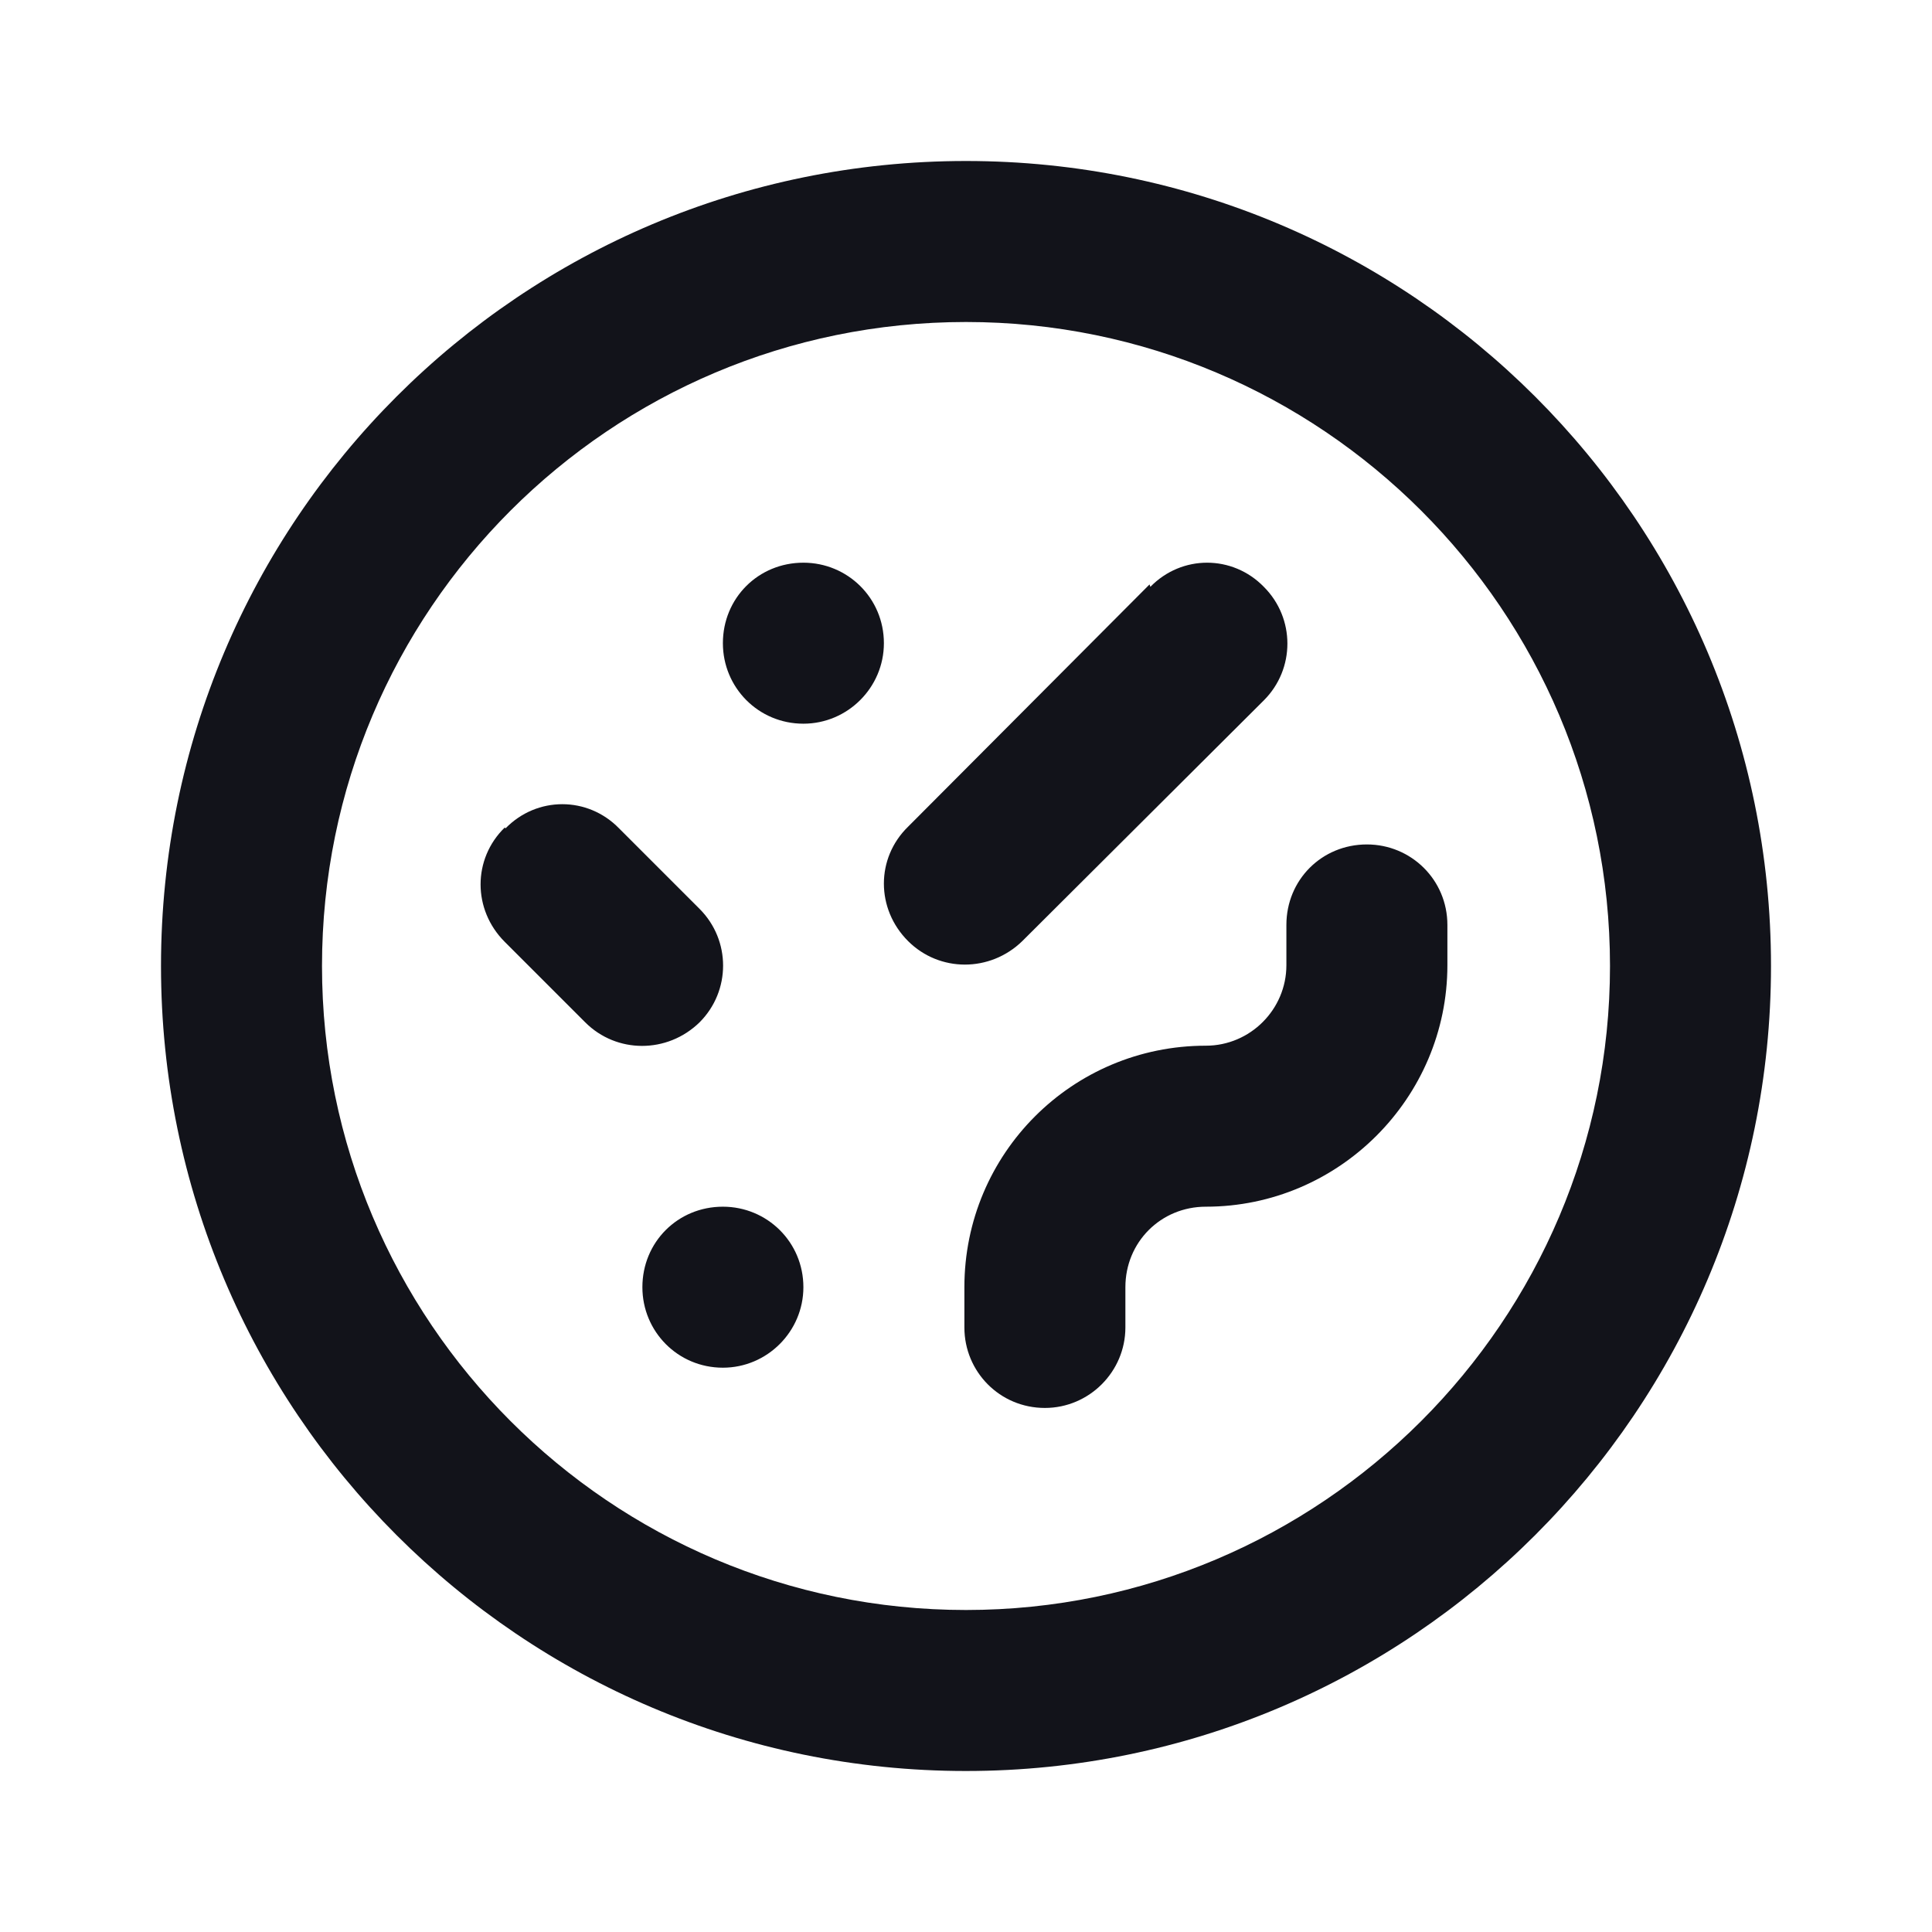 <svg viewBox="0 0 24 24" xmlns="http://www.w3.org/2000/svg"><g><g fill="#12131A" fill-rule="evenodd"><path d="M12 20c4.41 0 8-3.59 8-8 0-4.42-3.59-8-8-8 -4.42 0-8 3.58-8 8 0 4.41 3.58 8 8 8Zm0 2c5.52 0 10-4.48 10-10 0-5.53-4.48-10-10-10C6.47 2 2 6.47 2 12c0 5.52 4.47 10 10 10Z"/><path d="M14.29 7.29c.39-.4 1.02-.4 1.41 0 .39.39.39 1.02 0 1.41l-3 2.99c-.4.39-1.03.39-1.42 0 -.4-.4-.4-1.03 0-1.42l3-3.01Zm-8.01 3c.39-.4 1.02-.4 1.41 0l1 1c.39.39.39 1.02 0 1.41 -.4.39-1.03.39-1.42 0l-1-1c-.4-.4-.4-1.03 0-1.42Zm3.7-1.3c.55 0 1-.45 1-1 0-.56-.45-1-1-1 -.56 0-1 .44-1 1 0 .55.44 1 1 1Zm0 7c0 .55-.45 1-1 1 -.56 0-1-.45-1-1 0-.56.44-1 1-1 .55 0 1 .44 1 1Zm8-4.5c0-.56-.45-1-1-1 -.56 0-1 .44-1 1v.5c0 .55-.45 1-1 1 -1.66 0-3 1.34-3 3v.5c0 .55.44 1 1 1 .55 0 1-.45 1-1v-.5c0-.56.44-1 1-1 1.65 0 3-1.35 3-3v-.5Z"/></g></g></svg>